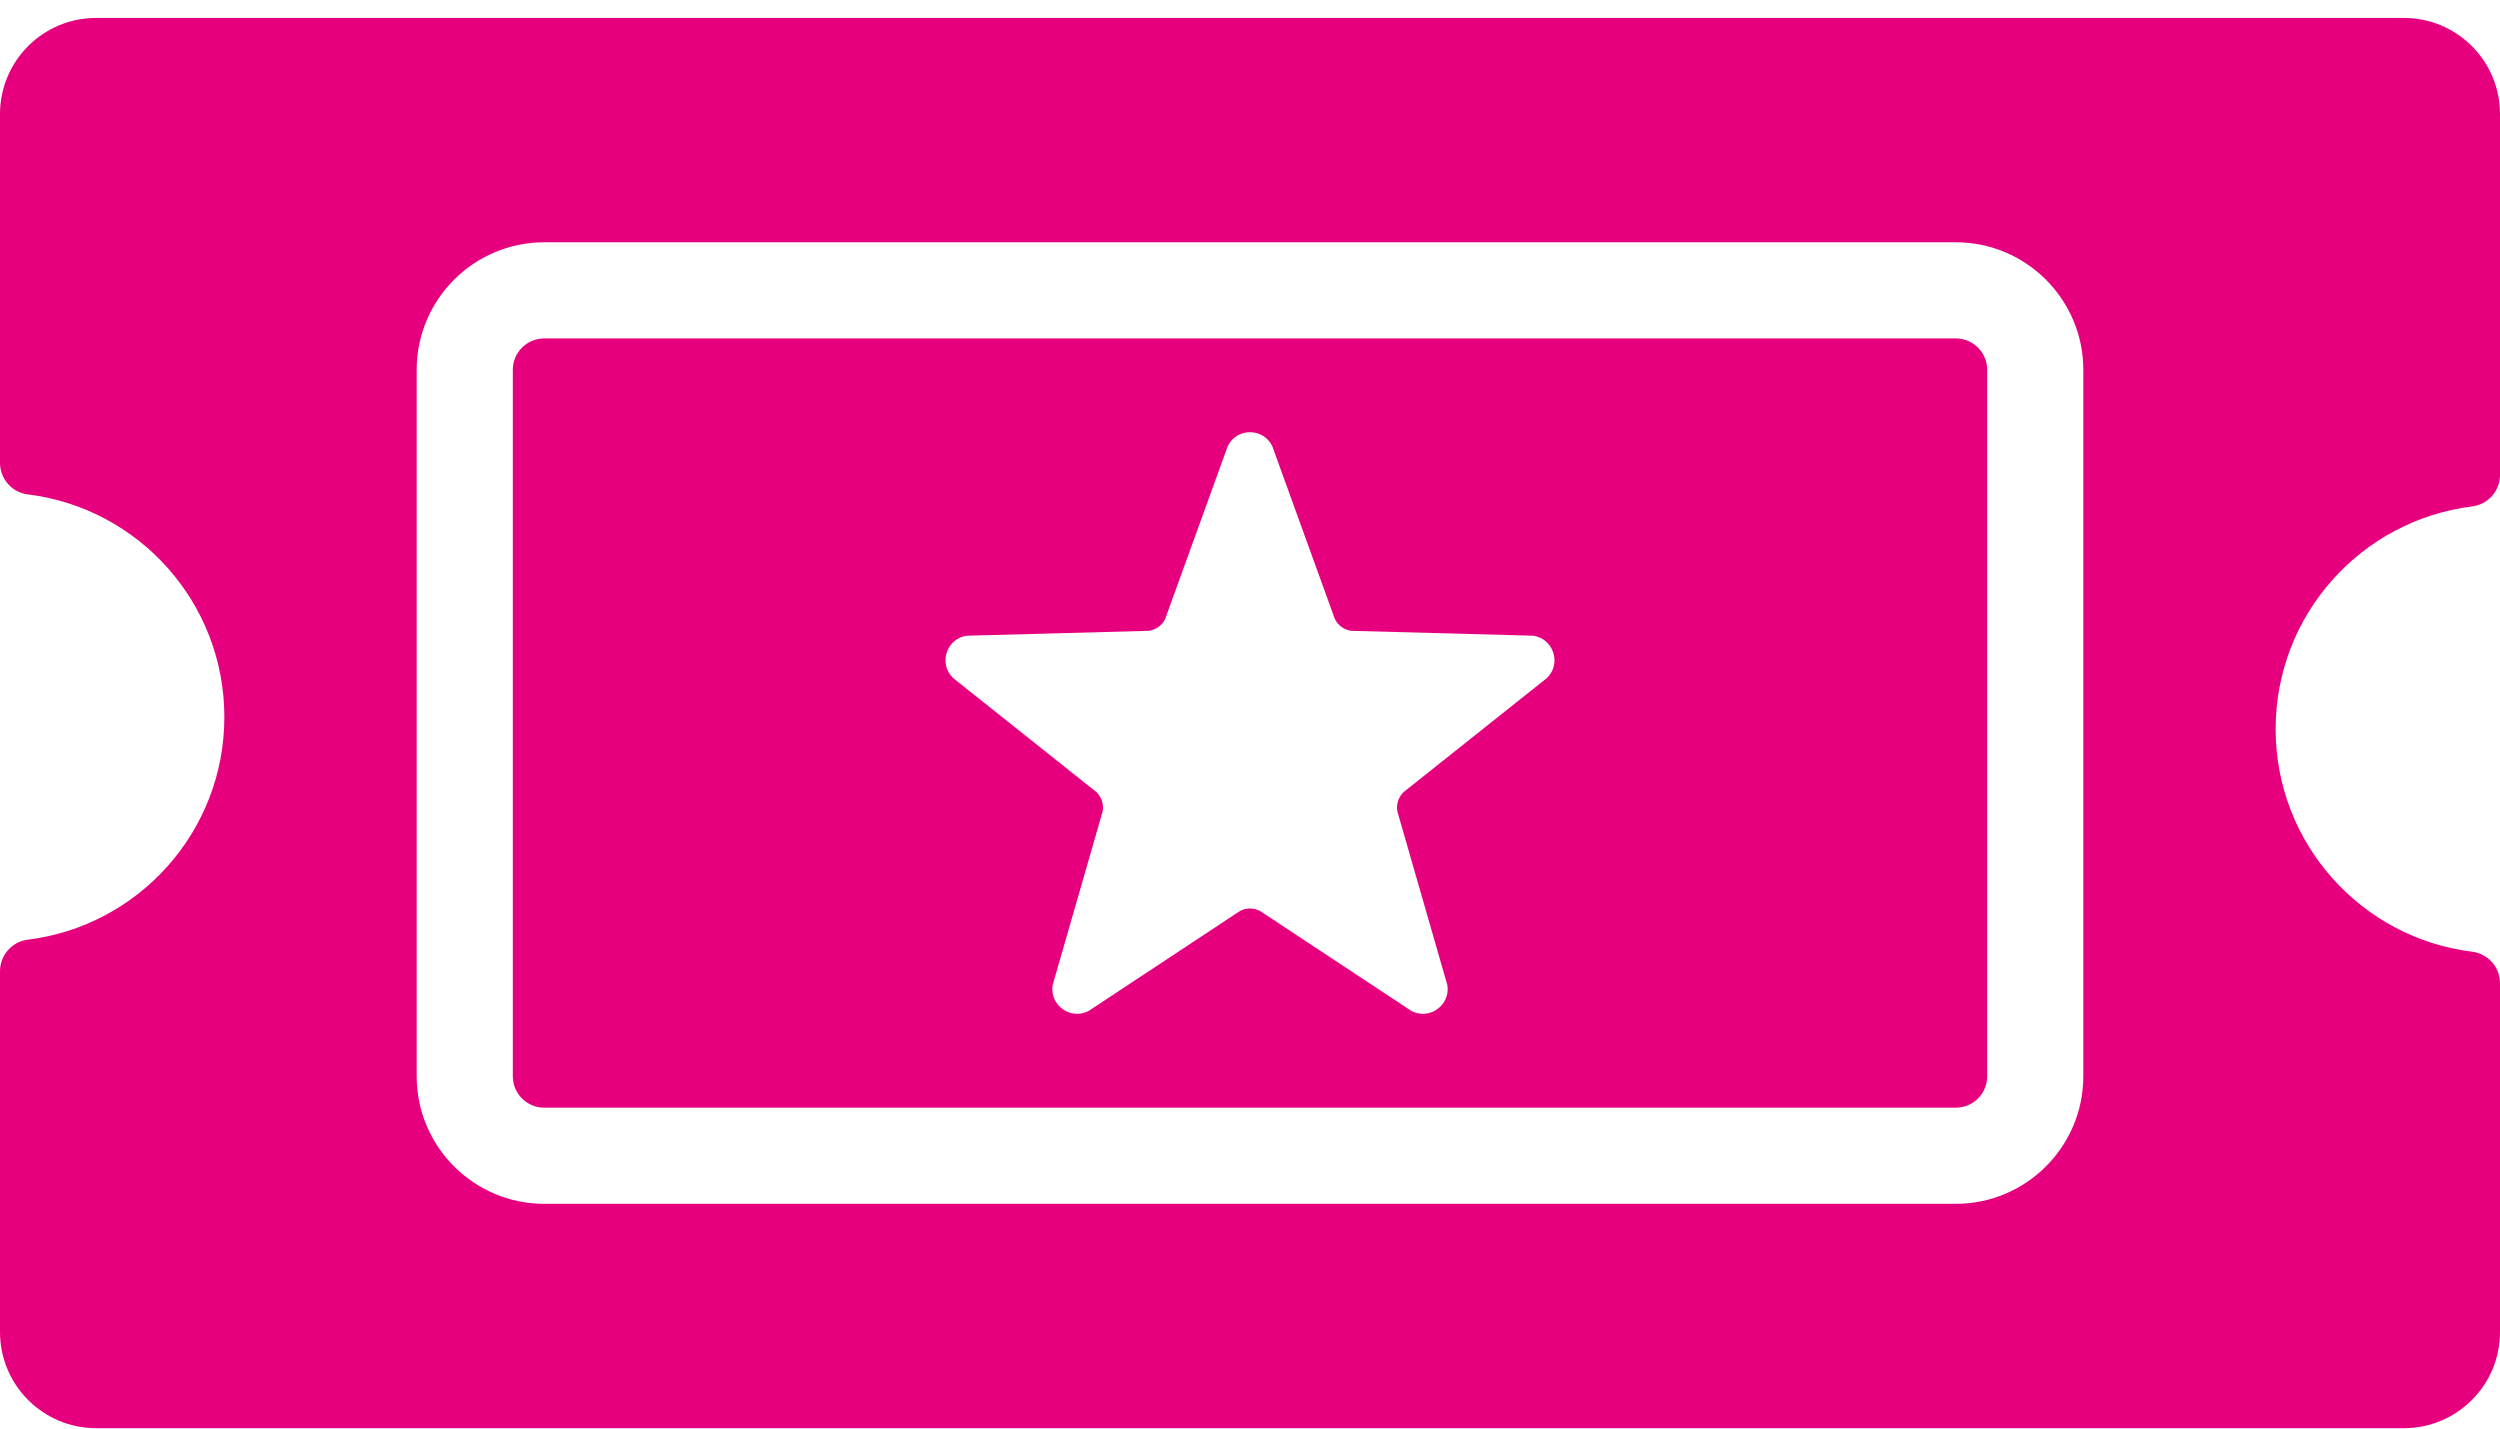 <?xml version="1.0" encoding="UTF-8" standalone="no"?>
<svg width="70px" height="40px" viewBox="0 0 70 40" version="1.1" xmlns="http://www.w3.org/2000/svg" xmlns:xlink="http://www.w3.org/1999/xlink" xmlns:sketch="http://www.bohemiancoding.com/sketch/ns">
    <!-- Generator: Sketch 3.3.3 (12081) - http://www.bohemiancoding.com/sketch -->
    <title>Imported Layers</title>
    <desc>Created with Sketch.</desc>
    <defs></defs>
    <g id="Page-1" stroke="none" stroke-width="1" fill="none" fill-rule="evenodd" sketch:type="MSPage">
        <g id="Impacto" sketch:type="MSArtboardGroup" transform="translate(-857, -300)" fill="#E6007E">
            <g id="Imported-Layers" sketch:type="MSLayerGroup" transform="translate(857, 300.502)">
                <path d="M63.718,19.912 C63.718,16.707 66.119,14.062 69.221,13.678 C69.667,13.622 70,13.243 70,12.794 L70,2.692 C70,1.205 68.795,0 67.308,0 L2.692,0 C1.205,0 0,1.205 0,2.692 L0,12.457 C0,12.906 0.333,13.286 0.779,13.341 C3.881,13.724 6.282,16.369 6.282,19.575 C6.282,22.781 3.881,25.425 0.779,25.809 C0.333,25.865 0,26.244 0,26.693 L0,36.795 C0,38.282 1.205,39.487 2.692,39.487 L67.308,39.487 C68.795,39.487 70,38.282 70,36.795 L70,27.03 C70,26.581 69.667,26.202 69.221,26.146 C66.119,25.763 63.718,23.118 63.718,19.912 L63.718,19.912 Z M58.333,29.634 C58.333,31.603 56.731,33.205 54.762,33.205 L15.238,33.205 C13.269,33.205 11.667,31.603 11.667,29.634 L11.667,9.853 C11.667,7.884 13.269,6.282 15.238,6.282 L54.762,6.282 C56.731,6.282 58.333,7.884 58.333,9.853 L58.333,29.634 L58.333,29.634 Z" id="Fill-1" sketch:type="MSShapeGroup"></path>
                <path d="M54.762,8.974 L15.238,8.974 C14.752,8.974 14.359,9.367 14.359,9.853 L14.359,29.634 C14.359,30.12 14.752,30.513 15.238,30.513 L54.762,30.513 C55.248,30.513 55.641,30.12 55.641,29.634 L55.641,9.853 C55.641,9.367 55.248,8.974 54.762,8.974 L54.762,8.974 Z M43.316,18.481 L39.299,21.678 C39.156,21.818 39.091,22.018 39.125,22.214 L40.524,27.073 C40.601,27.521 40.245,27.885 39.841,27.885 C39.734,27.885 39.624,27.86 39.518,27.804 L35.282,25.006 C35.194,24.959 35.097,24.936 35,24.936 C34.903,24.936 34.806,24.959 34.718,25.006 L30.482,27.804 C30.376,27.86 30.266,27.885 30.159,27.885 C29.755,27.885 29.399,27.521 29.476,27.073 L30.875,22.214 C30.909,22.018 30.844,21.818 30.701,21.678 L26.684,18.481 C26.273,18.08 26.499,17.381 27.068,17.298 L32.169,17.161 C32.366,17.132 32.537,17.008 32.624,16.83 L34.378,11.987 C34.506,11.729 34.752,11.6 35,11.6 C35.248,11.6 35.494,11.729 35.622,11.987 L37.376,16.83 C37.463,17.008 37.634,17.132 37.831,17.161 L42.932,17.298 C43.5,17.381 43.727,18.08 43.316,18.481 L43.316,18.481 Z" id="Fill-2" sketch:type="MSShapeGroup"></path>
            </g>
        </g>
    </g>
</svg>